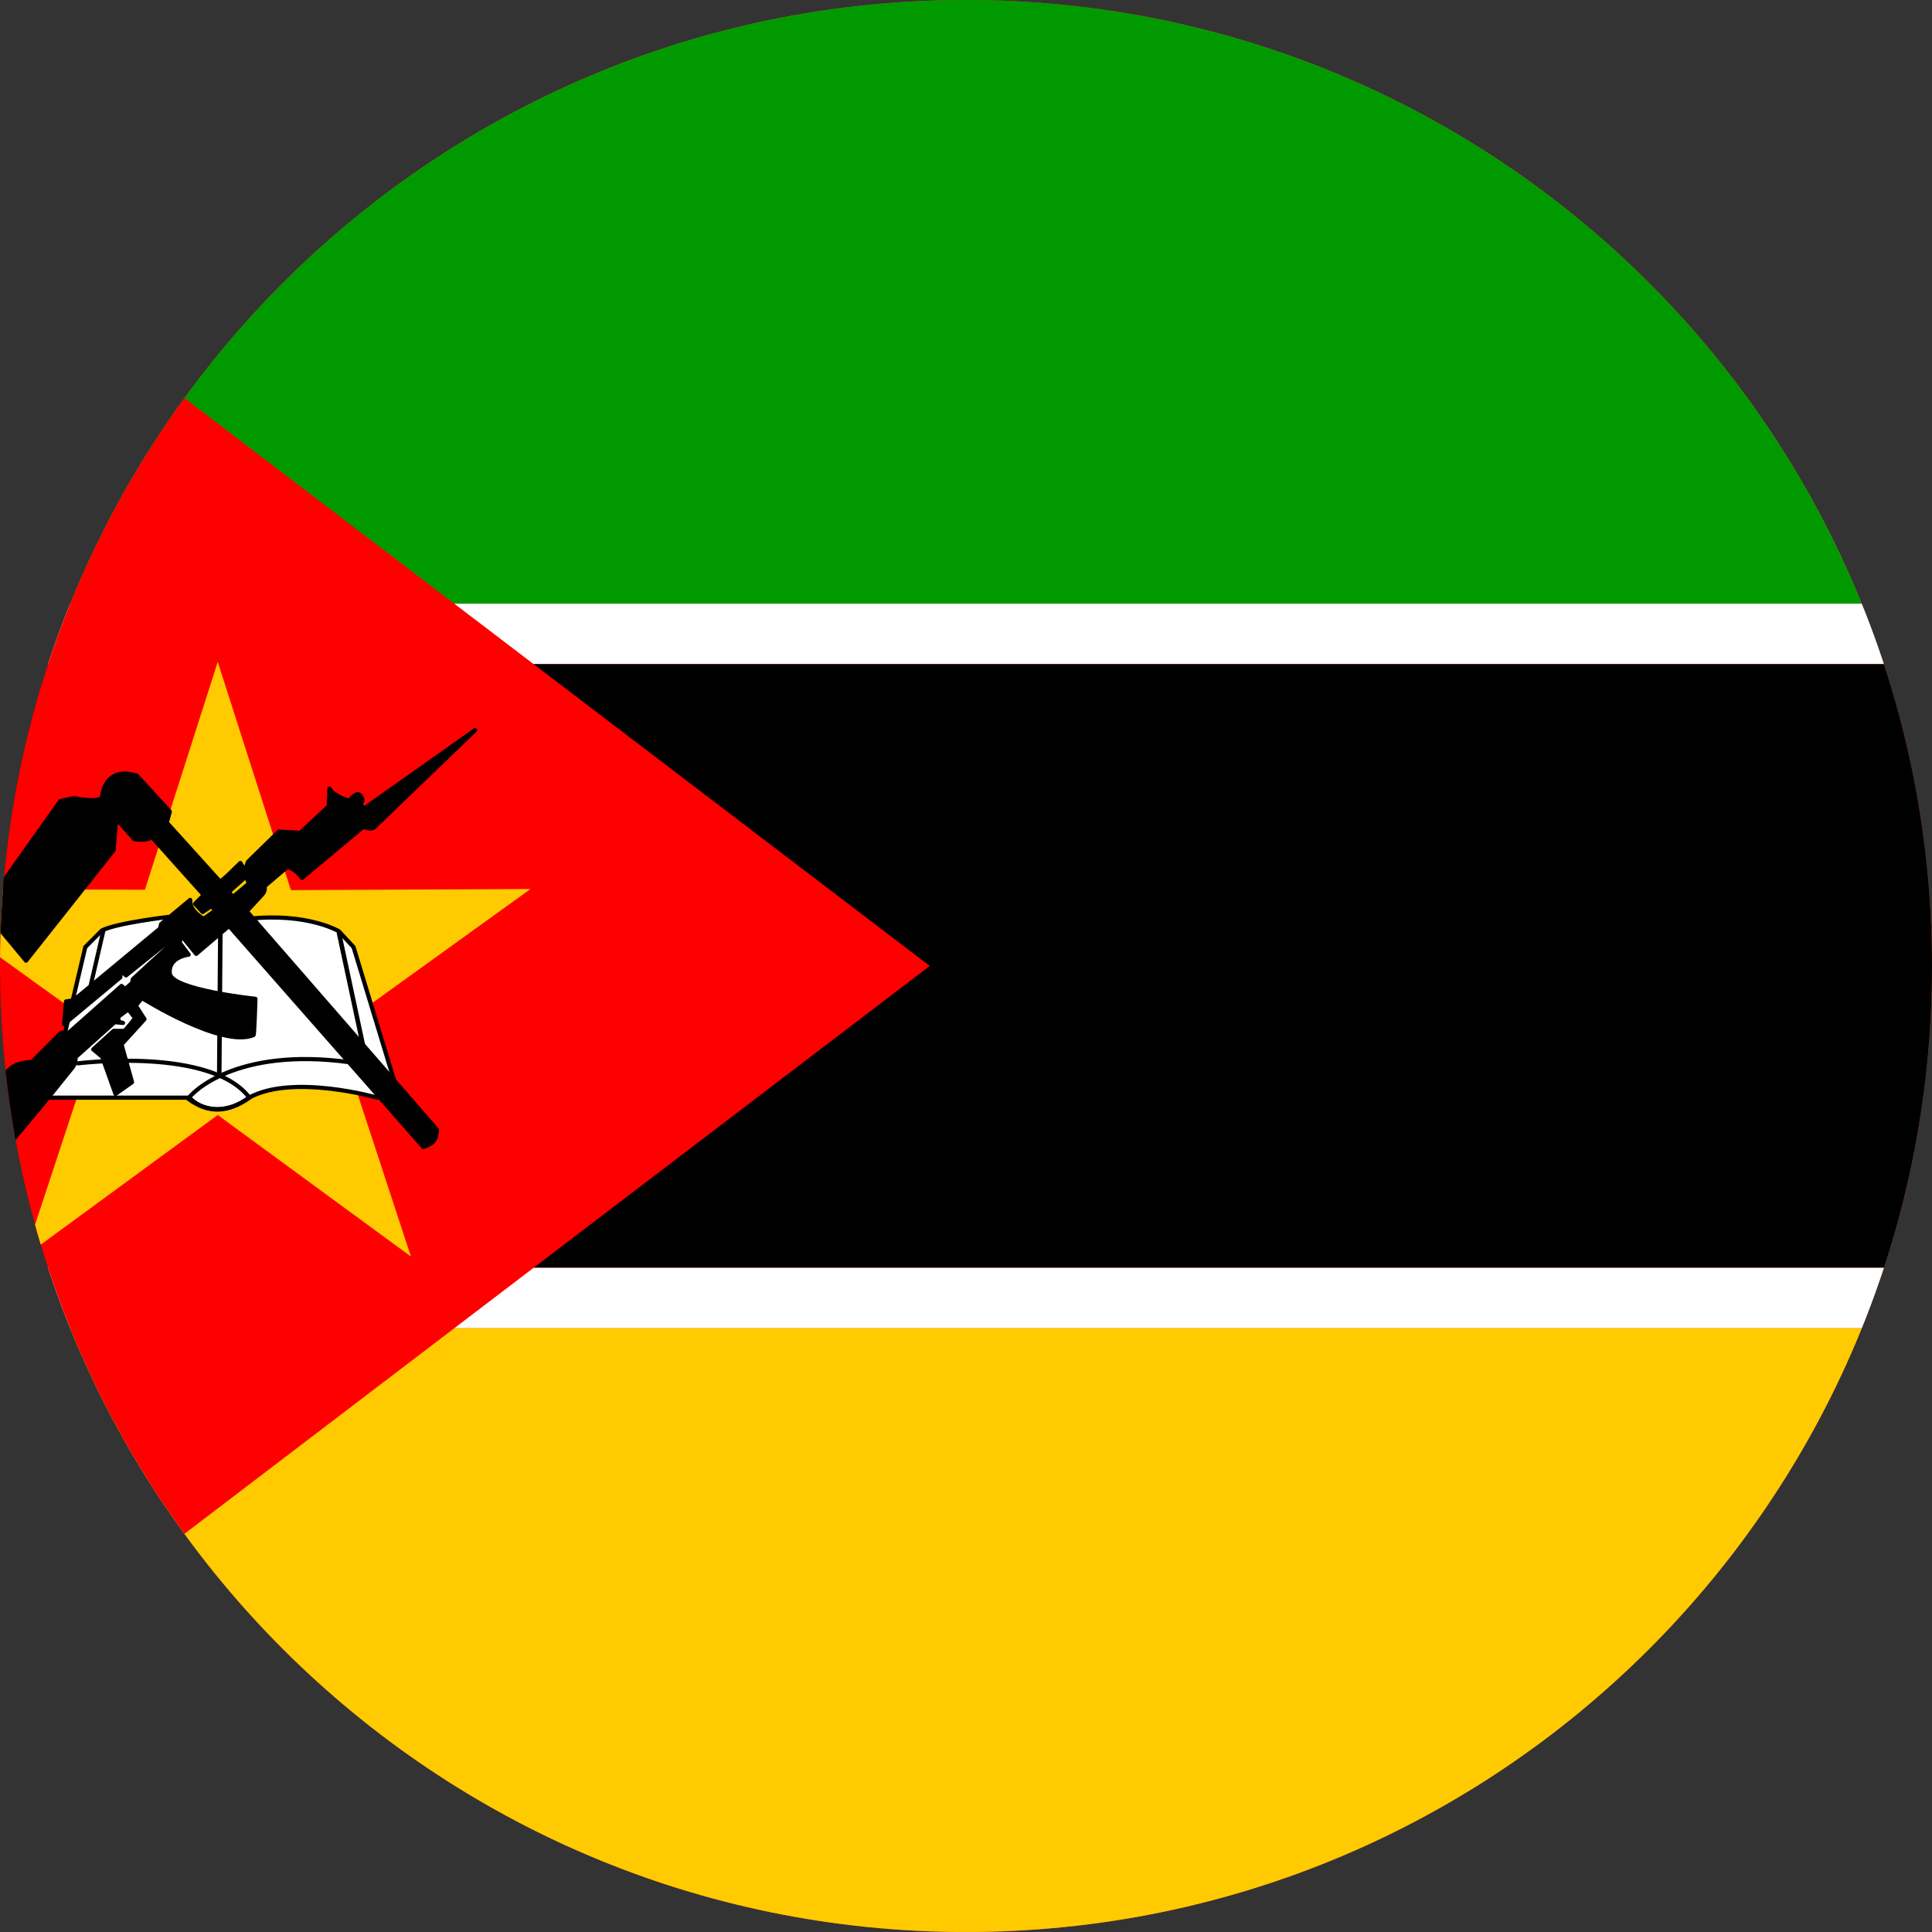 <svg width="40" height="40" viewBox="0 0 40 40" fill="none" xmlns="http://www.w3.org/2000/svg">
<rect x="0" y="0" width="40" height="40" fill="#333333" stroke="none"/>
<g clip-path="url(#clip0_769_20646)">
<path d="M0 20C0 8.954 8.954 0 20 0C31.046 0 40 8.954 40 20C40 31.046 31.046 40 20 40C8.954 40 0 31.046 0 20Z" fill="#E94E0F"/>
<g clip-path="url(#clip1_769_20646)">
<path fill-rule="evenodd" clip-rule="evenodd" d="M-7 -0.001H53V12.499H-7V-0.001Z" fill="#009A00"/>
<path fill-rule="evenodd" clip-rule="evenodd" d="M-7 12.499H53V13.749H-7V12.499Z" fill="white"/>
<path fill-rule="evenodd" clip-rule="evenodd" d="M-7 13.749H53V26.249H-7V13.749Z" fill="black"/>
<path fill-rule="evenodd" clip-rule="evenodd" d="M-7 26.249H53V27.499H-7V26.249Z" fill="white"/>
<path fill-rule="evenodd" clip-rule="evenodd" d="M-7 27.499H53V39.999H-7V27.499Z" fill="#FFCA00"/>
<path fill-rule="evenodd" clip-rule="evenodd" d="M-7 -0.001V39.999L19.25 19.999L-7 -0.001Z" fill="#FF0000"/>
<path fill-rule="evenodd" clip-rule="evenodd" d="M8.508 26.015L4.508 23.085L0.508 26.015L2.062 21.304L-1.961 18.406L3 18.421L4.508 13.703L6.023 18.429L10.984 18.406L6.961 21.304L8.508 26.015Z" fill="#FFCA00"/>
<path fill-rule="evenodd" clip-rule="evenodd" d="M1.031 22.726H3.922C4.156 22.984 4.664 23.093 5.156 22.726C6.062 22.226 7.812 22.726 7.812 22.726L8.156 22.359L7.32 19.609L7.016 19.281C7.016 19.281 6.367 18.89 5.141 19.023C3.914 19.156 3.484 18.984 3.484 18.984C3.484 18.984 2.414 19.109 2.109 19.265L1.766 19.609L1.031 22.726Z" fill="white" stroke="black" stroke-width="0.086" stroke-linecap="round" stroke-linejoin="round"/>
<path d="M1.617 22.015C1.617 22.015 4.367 21.671 5.164 22.726C4.719 23.038 4.32 23.062 3.898 22.749C3.961 22.632 4.883 21.671 7.234 21.992" stroke="black" stroke-width="0.086" stroke-linecap="round" stroke-linejoin="round"/>
<path d="M7.016 19.304L7.531 21.718M4.562 19.265L4.539 22.296L4.562 19.265Z" stroke="black" stroke-width="0.094"/>
<path d="M2.141 19.265L1.852 20.515" stroke="black" stroke-width="0.086" stroke-linecap="round" stroke-linejoin="round"/>
<path fill-rule="evenodd" clip-rule="evenodd" d="M-0.836 23.054L-0.164 23.851C-0.086 23.898 -0.008 23.898 0.062 23.851L1.062 22.648L1.484 22.124C1.555 22.046 1.57 21.96 1.562 21.89L2.375 21.163L2.547 21.179C2.469 21.163 2.414 21.124 2.469 21.038L2.656 20.898L2.797 21.078C2.797 21.078 2.594 21.343 2.57 21.343H2.352L1.93 21.726L2.117 21.882L2.391 22.648L2.734 22.406L2.516 21.624L2.992 21.101L2.812 20.82L2.938 20.663C2.938 20.663 4.602 21.71 5.25 21.429C5.266 21.429 5.289 20.679 5.289 20.679C5.289 20.679 3.555 20.499 3.516 20.156C3.477 19.812 3.906 19.765 3.906 19.765L3.719 19.515L3.758 19.374L4.062 19.749L4.742 19.171L8.766 23.749C8.984 23.663 9.031 23.609 9.047 23.39L5.109 18.867L5.406 18.546C5.469 18.476 5.484 18.453 5.484 18.343L5.953 17.945C6.076 17.987 6.181 18.07 6.25 18.179L7.531 17.109C7.562 17.14 7.664 17.171 7.734 17.14L9.836 15.117L7.547 16.734L7.469 16.679C7.469 16.609 7.547 16.601 7.469 16.476C7.375 16.367 7.242 16.578 7.227 16.578C7.203 16.578 6.891 16.468 6.82 16.328L6.805 16.695L6.219 17.242L5.773 17.218L5.133 17.843L5.055 18.078L5.156 18.288C5.156 18.288 4.812 18.585 4.812 18.57C4.812 18.546 4.742 18.476 4.734 18.468L5.031 18.203L5.07 18.023L4.977 17.867C4.945 17.89 4.57 18.288 4.547 18.242L3.453 17.031L3.516 16.804L2.836 16.062C2.586 15.976 2.188 15.96 2.109 16.507C2.047 16.632 1.531 16.523 1.531 16.523L1.25 16.585L-0.344 18.828L0.539 19.89L2.352 17.601L2.406 16.953L2.781 17.374C2.914 17.39 3.031 17.398 3.148 17.335L4.219 18.531L4.039 18.71L4.195 18.882L4.383 18.757L4.453 18.859C4.367 18.906 4.297 18.976 4.211 19.023C4.07 18.929 3.93 18.812 3.938 18.632L3.336 19.132L3.312 19.226L1.523 20.71L1.367 20.734L1.328 21.203L2.492 20.234V20.093L2.609 20.195L3.516 19.468C3.516 19.468 3.578 19.546 3.555 19.546C3.531 19.546 2.75 20.273 2.75 20.273L2.734 20.351L2.594 20.476L2.516 20.413L1.422 21.382H1.266L0.664 21.984C0.508 21.999 0.375 22.015 0.242 22.101L-0.836 23.054Z" fill="black" stroke="black" stroke-width="0.086" stroke-linecap="round" stroke-linejoin="round"/>
</g>
</g>
<defs>
<clipPath id="clip0_769_20646">
<path d="M0 20C0 8.954 8.954 0 20 0C31.046 0 40 8.954 40 20C40 31.046 31.046 40 20 40C8.954 40 0 31.046 0 20Z" fill="white"/>
</clipPath>
<clipPath id="clip1_769_20646">
<rect width="53.333" height="40" fill="white" transform="translate(-7 -0.001)"/>
</clipPath>
</defs>
</svg>
